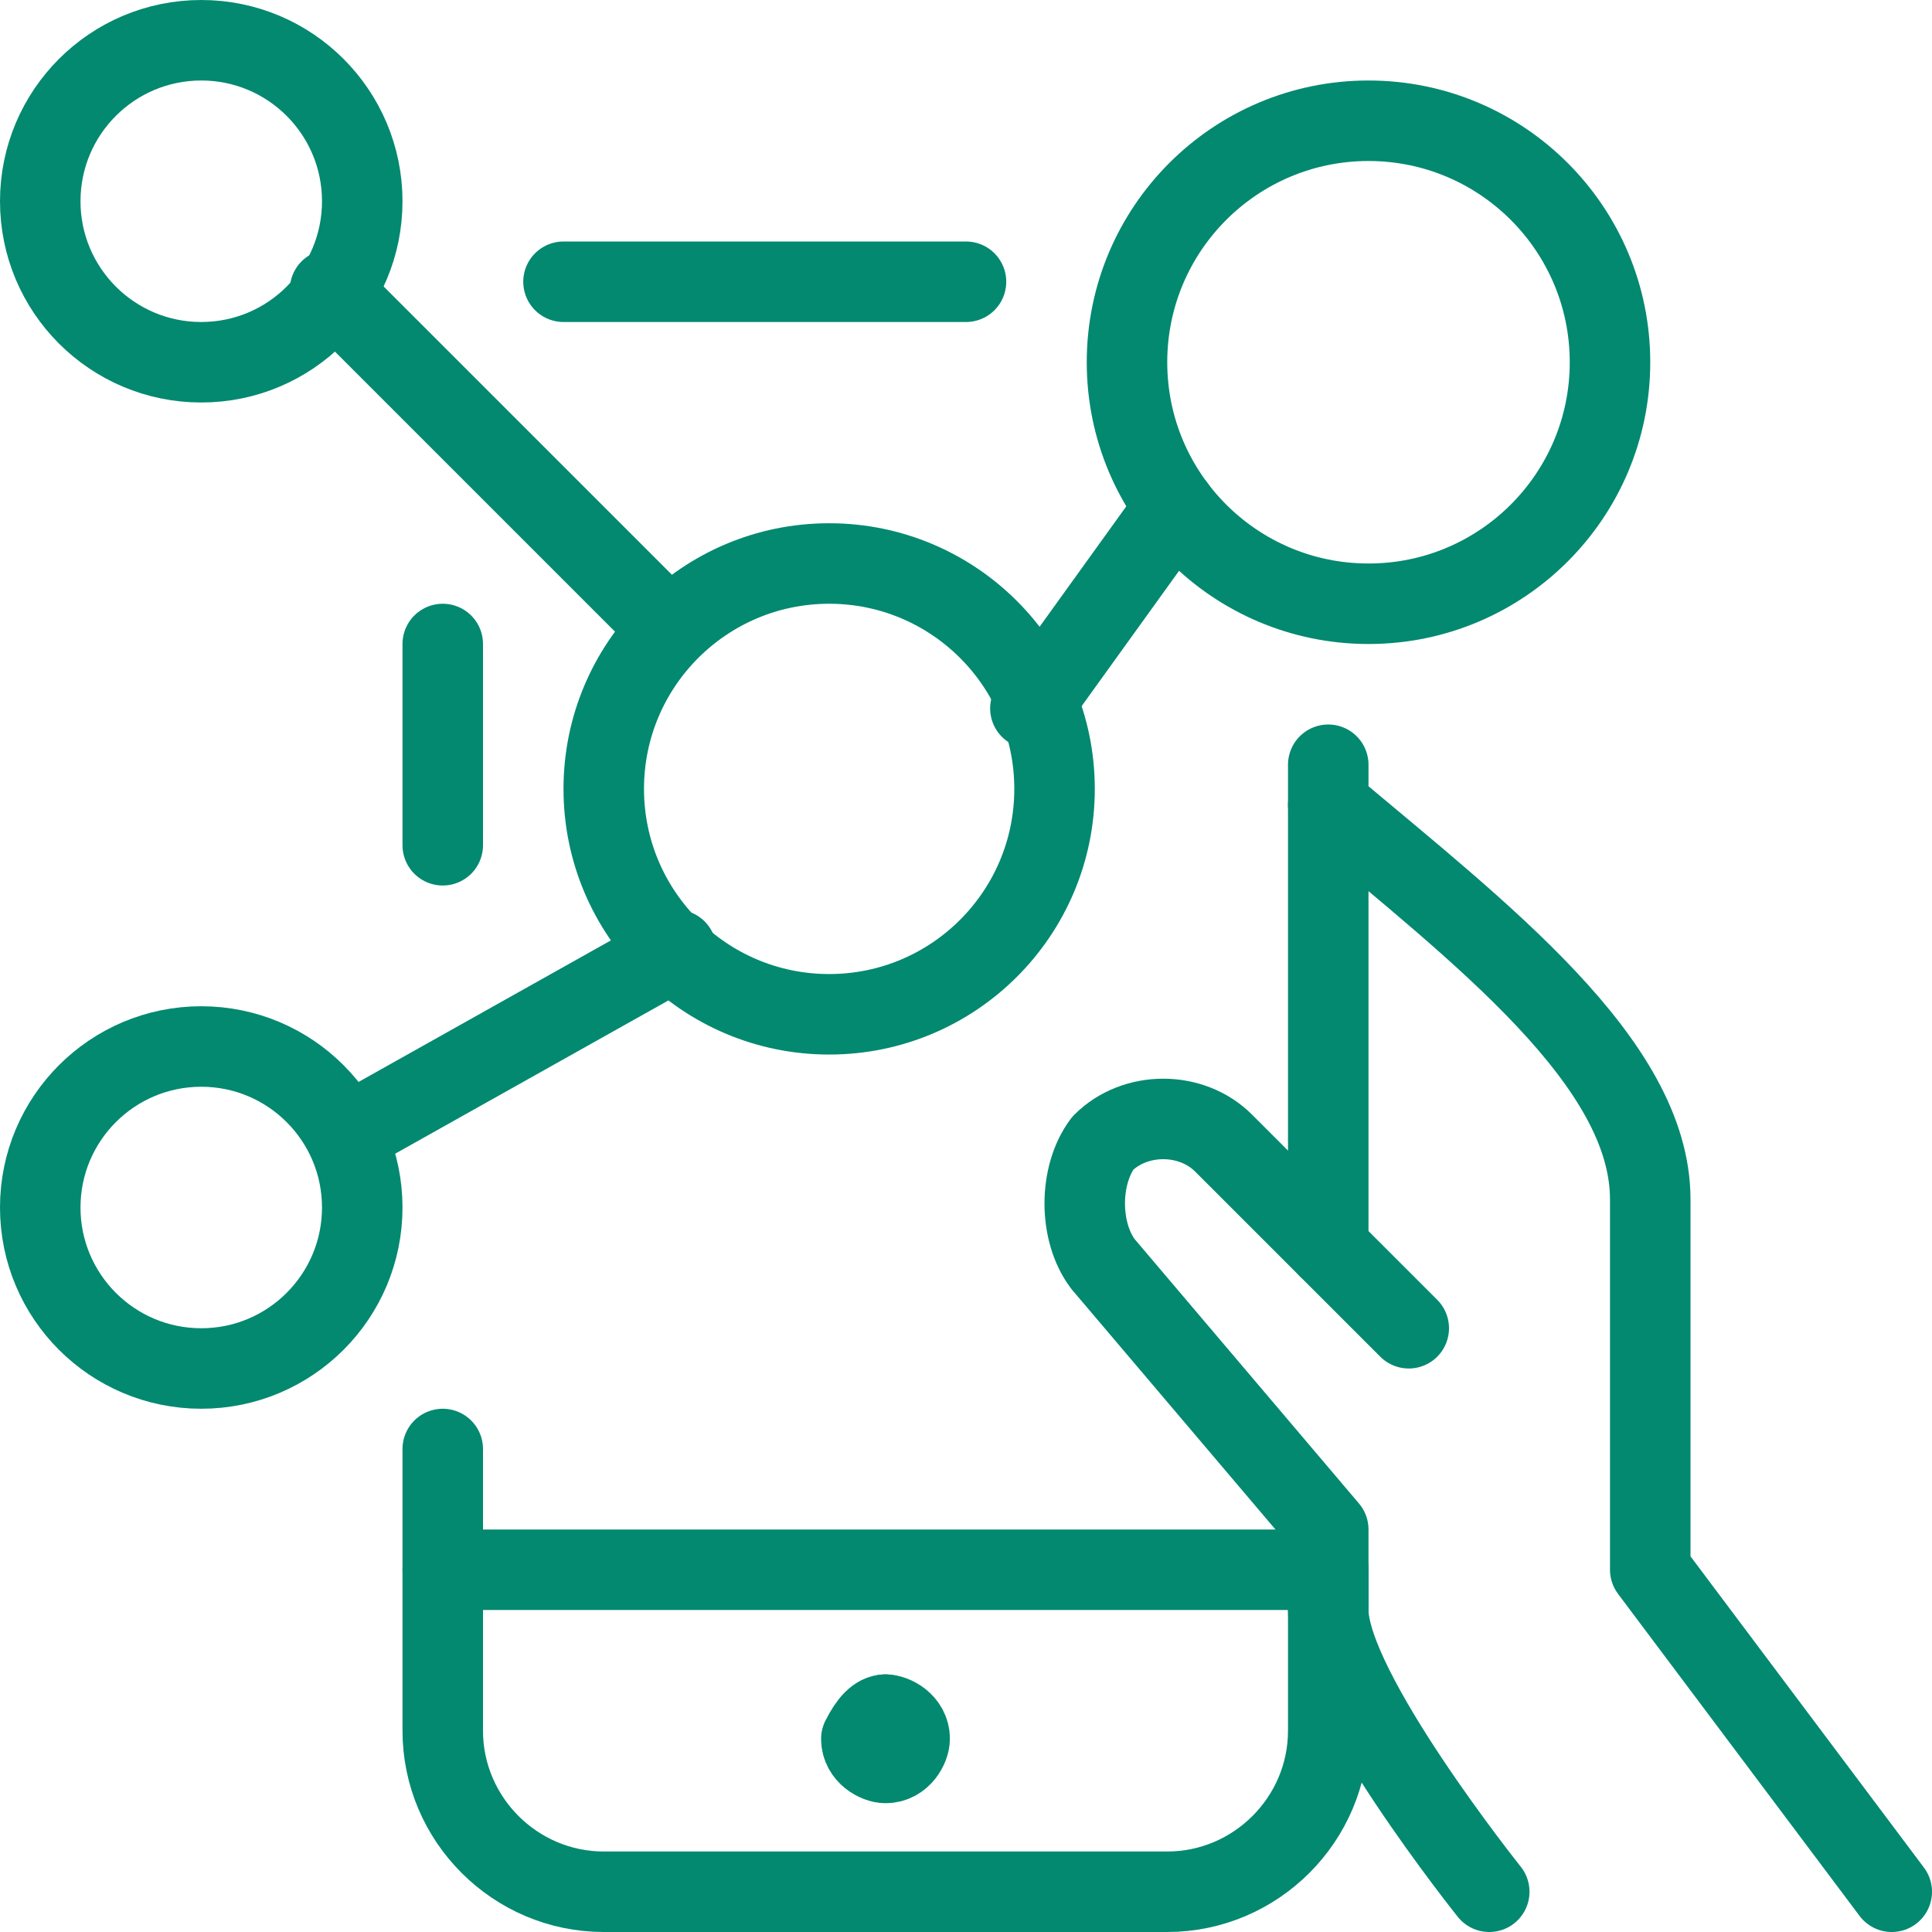 <?xml version="1.0" encoding="utf-8"?>
<!-- Generator: Adobe Illustrator 22.1.0, SVG Export Plug-In . SVG Version: 6.00 Build 0)  -->
<svg version="1.1" id="Layer_1" xmlns="http://www.w3.org/2000/svg" xmlns:xlink="http://www.w3.org/1999/xlink" x="0px" y="0px"
	 viewBox="0 0 24 24" style="enable-background:new 0 0 24 24;" xml:space="preserve">
<style type="text/css">
	.st0{fill:none;stroke:#028970;stroke-linecap:round;stroke-linejoin:round;}
</style>
<title>social-profile-network</title>
<path class="st0" d="M23.5,23.5l-3-4v-4.6c0-1.7-2.1-3.3-4-4.9"/>
<path class="st0" d="M17.5,16.5l-2.3-2.3c-0.4-0.4-1.1-0.4-1.5,0c-0.3,0.4-0.3,1.1,0,1.5l2.8,3.3v1c0,1,2,3.5,2,3.5"/>
<line class="st0" x1="16.5" y1="9.5" x2="16.5" y2="15.5"/>
<line class="st0" x1="7" y1="3.5" x2="12" y2="3.5"/>
<line class="st0" x1="5.5" y1="10.5" x2="5.5" y2="8"/>
<path class="st0" d="M16.5,19.5v2c0,1.1-0.9,2-2,2h-7c-1.1,0-2-0.9-2-2V18"/>
<line class="st0" x1="16.5" y1="19.5" x2="5.5" y2="19.5"/>
<path class="st0" d="M11,21.3c0.1,0,0.3,0.1,0.3,0.3l0,0c0,0.1-0.1,0.3-0.3,0.3l0,0c-0.1,0-0.3-0.1-0.3-0.3l0,0
	C10.8,21.4,10.9,21.3,11,21.3"/>
<line class="st0" x1="11" y1="21.3" x2="11" y2="21.3"/>
<circle class="st0" cx="2.5" cy="15" r="2"/>
<circle class="st0" cx="2.5" cy="2.5" r="2"/>
<circle class="st0" cx="17" cy="4.5" r="3"/>
<line class="st0" x1="4.1" y1="3.6" x2="8.3" y2="7.8"/>
<line class="st0" x1="14.6" y1="6.3" x2="12.8" y2="8.8"/>
<line class="st0" x1="4.3" y1="14.1" x2="8.4" y2="11.8"/>
<circle class="st0" cx="10.3" cy="9.8" r="2.8"/>
</svg>
